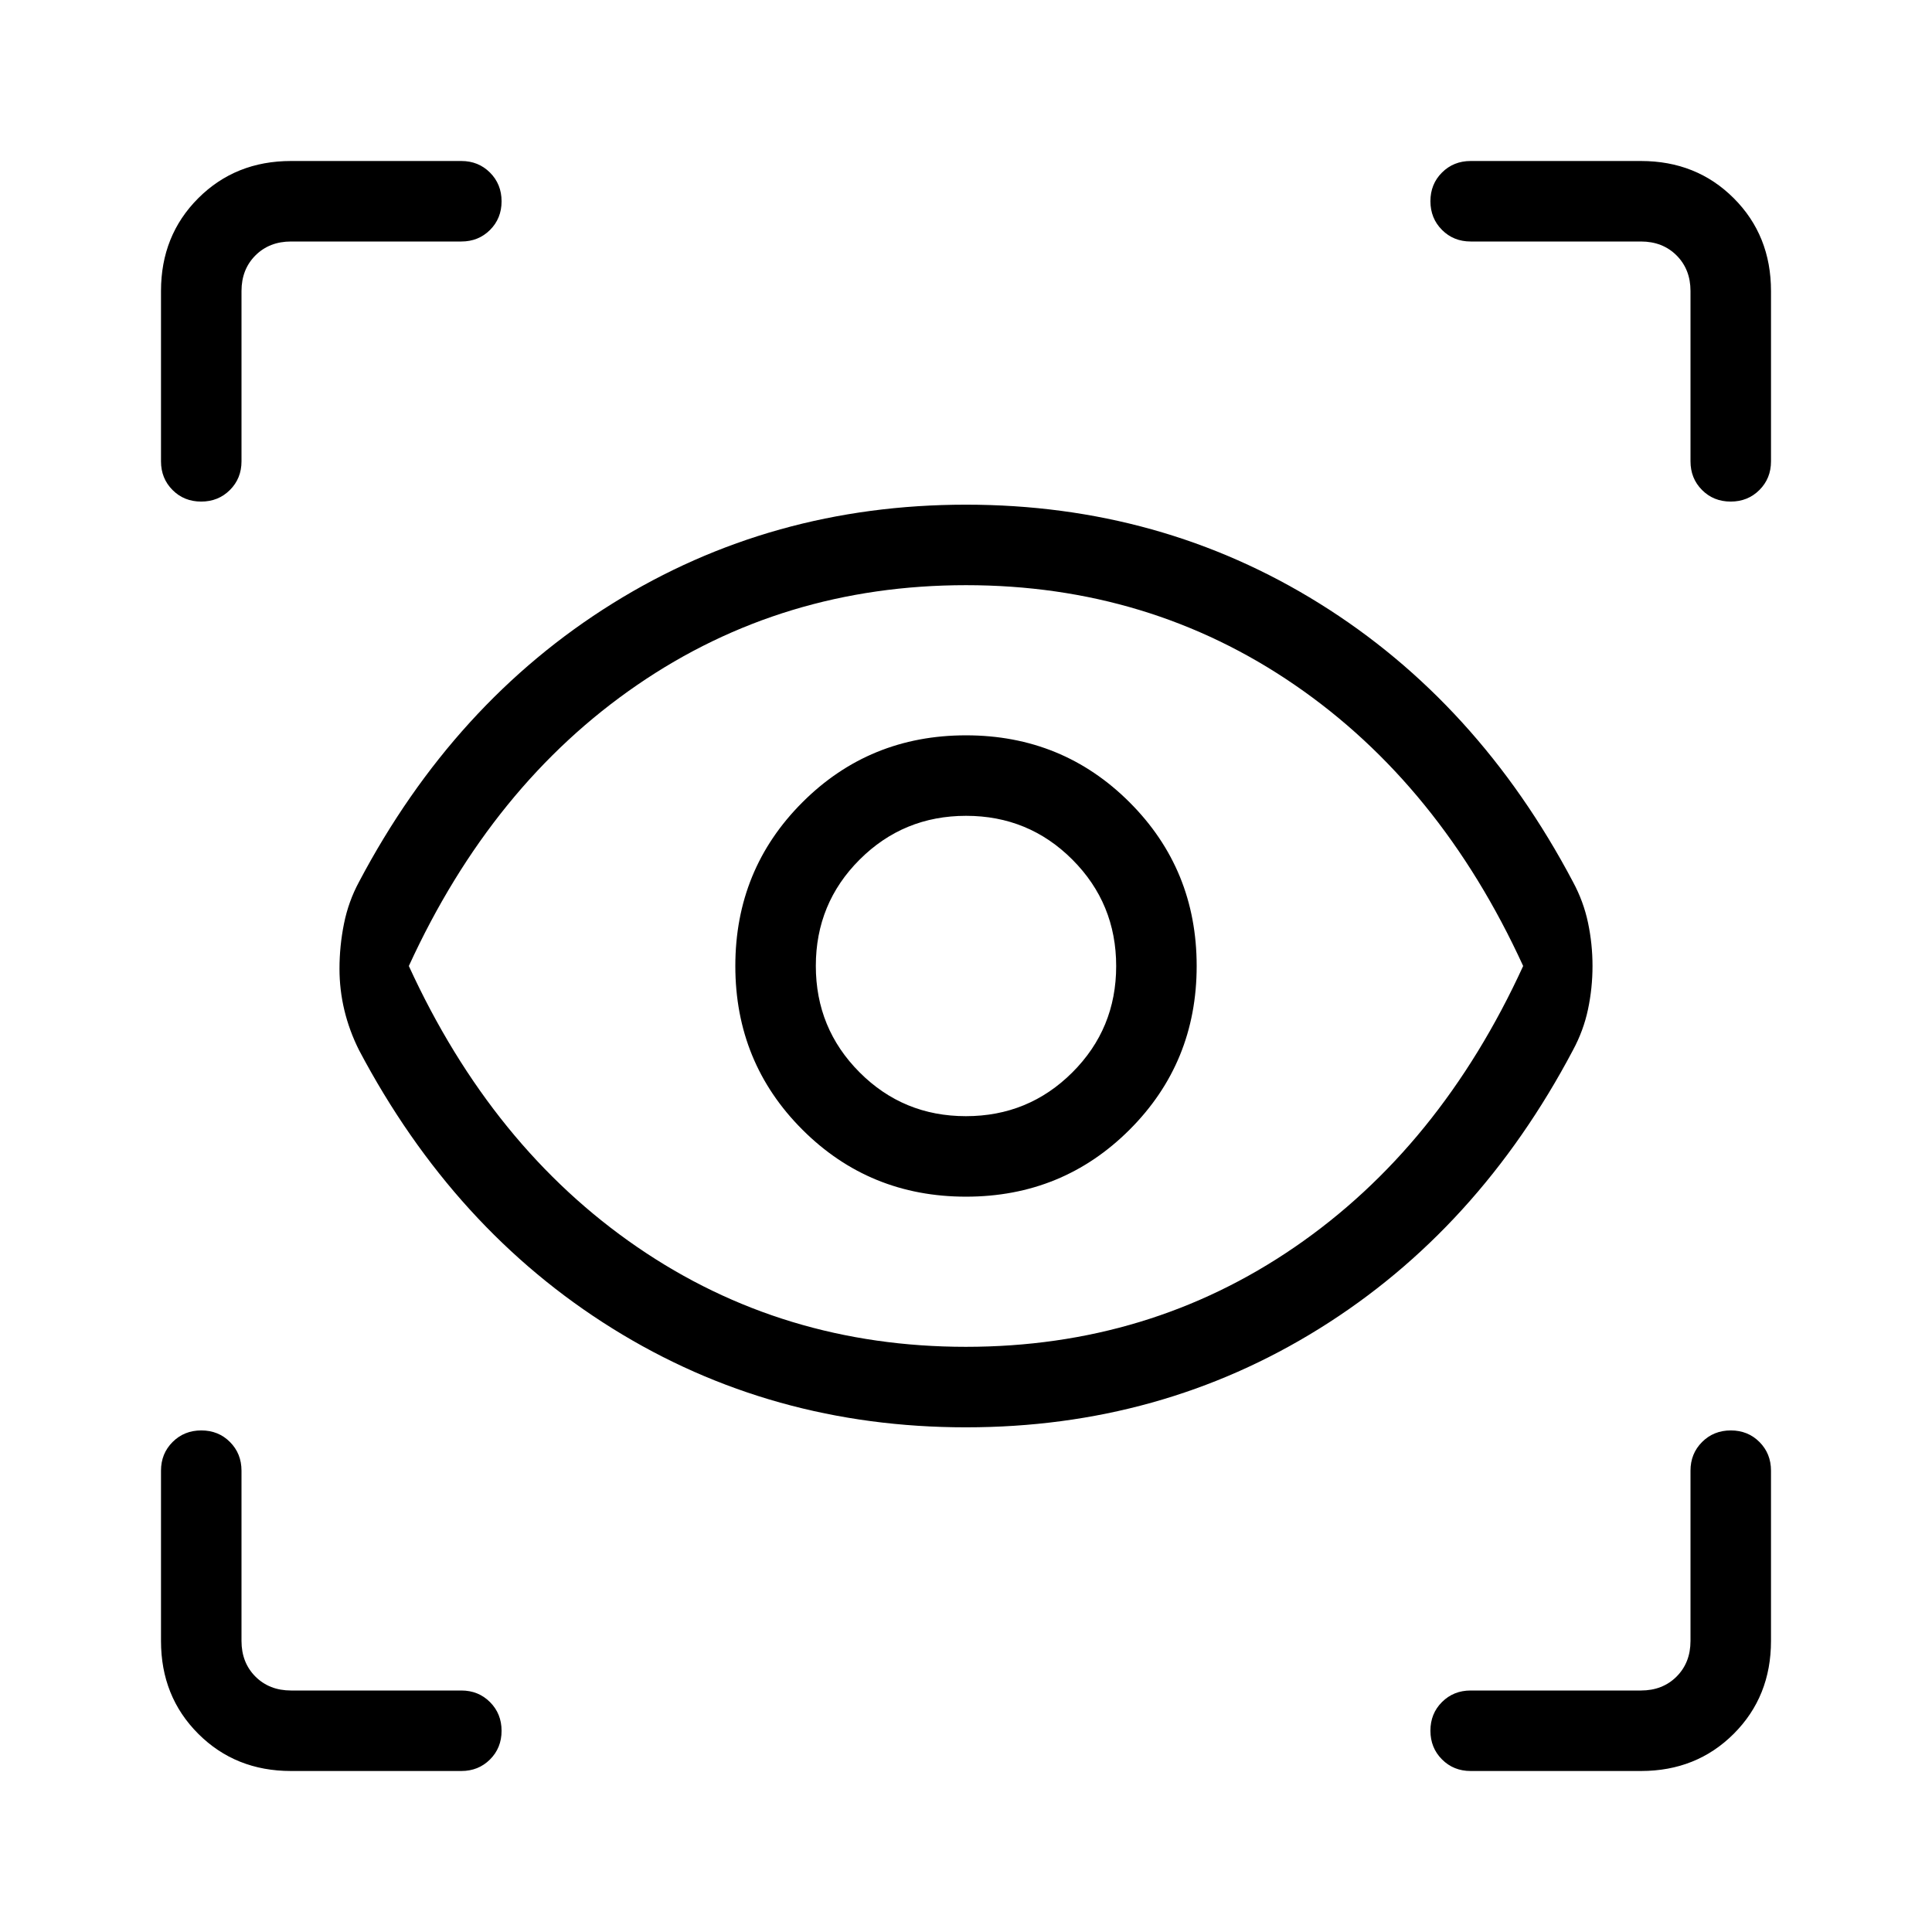 <svg xmlns="http://www.w3.org/2000/svg" height="24" viewBox="0 -960 960 960" width="24"><path d="M144.62-80Q117-80 98.5-98.5 80-117 80-144.62v-84.61q0-8.5 5.76-14.25t14.27-5.75q8.51 0 14.24 5.75t5.73 14.25v84.61q0 10.77 6.92 17.7 6.93 6.92 17.7 6.92h84.61q8.5 0 14.25 5.76t5.75 14.27q0 8.51-5.75 14.24T229.23-80h-84.61Zm670.76 0h-84.61q-8.5 0-14.25-5.76t-5.75-14.27q0-8.51 5.75-14.24t14.25-5.73h84.61q10.77 0 17.7-6.92 6.92-6.93 6.92-17.7v-84.61q0-8.5 5.76-14.25t14.27-5.75q8.51 0 14.24 5.75t5.73 14.25v84.61q0 27.62-18.5 46.12Q843-80 815.38-80ZM480-250.77q-96.77 0-175.62-49.08-78.84-49.07-126-138.38-4.84-9.69-7.26-19.79-2.43-10.1-2.43-20.6 0-11.3 2.23-22.38 2.23-11.08 7.46-20.77 47.16-89.31 126-138.38 78.85-49.08 175.62-49.08 96.77 0 175.62 49.08 78.84 49.07 126 138.38 5.23 9.69 7.46 20.27 2.23 10.58 2.23 21.5t-2.23 21.5q-2.23 10.58-7.46 20.27-47.16 89.31-126 138.38-78.85 49.08-175.62 49.08Zm0-40q91.08 0 163.31-49.54T756.85-480q-41.31-90.15-113.54-139.69-72.23-49.54-163.31-49.54t-163.31 49.54Q244.46-570.15 203.15-480q41.31 90.15 113.54 139.69 72.23 49.54 163.31 49.54Zm0-74.61q48 0 81.31-33.31T594.62-480q0-48-33.31-81.31T480-594.62q-48 0-81.31 33.31T365.38-480q0 48 33.31 81.31T480-365.38Zm-.05-40q-31.1 0-52.83-21.78-21.74-21.78-21.74-52.89 0-31.1 21.78-52.83 21.78-21.74 52.89-21.74 31.1 0 52.83 21.78 21.74 21.78 21.74 52.89 0 31.1-21.78 52.83-21.78 21.74-52.89 21.74Zm400.05-410v84.61q0 8.5-5.76 14.25t-14.27 5.75q-8.51 0-14.24-5.75T840-730.77v-84.61q0-10.77-6.92-17.7-6.93-6.92-17.7-6.92h-84.61q-8.5 0-14.25-5.76t-5.75-14.27q0-8.51 5.75-14.24t14.25-5.73h84.61q27.62 0 46.12 18.5Q880-843 880-815.38ZM480-480ZM144.62-880h84.61q8.5 0 14.25 5.76t5.75 14.27q0 8.51-5.75 14.24T229.23-840h-84.61q-10.77 0-17.7 6.92-6.92 6.93-6.92 17.7v84.61q0 8.5-5.76 14.25t-14.27 5.75q-8.51 0-14.24-5.75T80-730.77v-84.61Q80-843 98.5-861.5 117-880 144.62-880Z"/></svg>